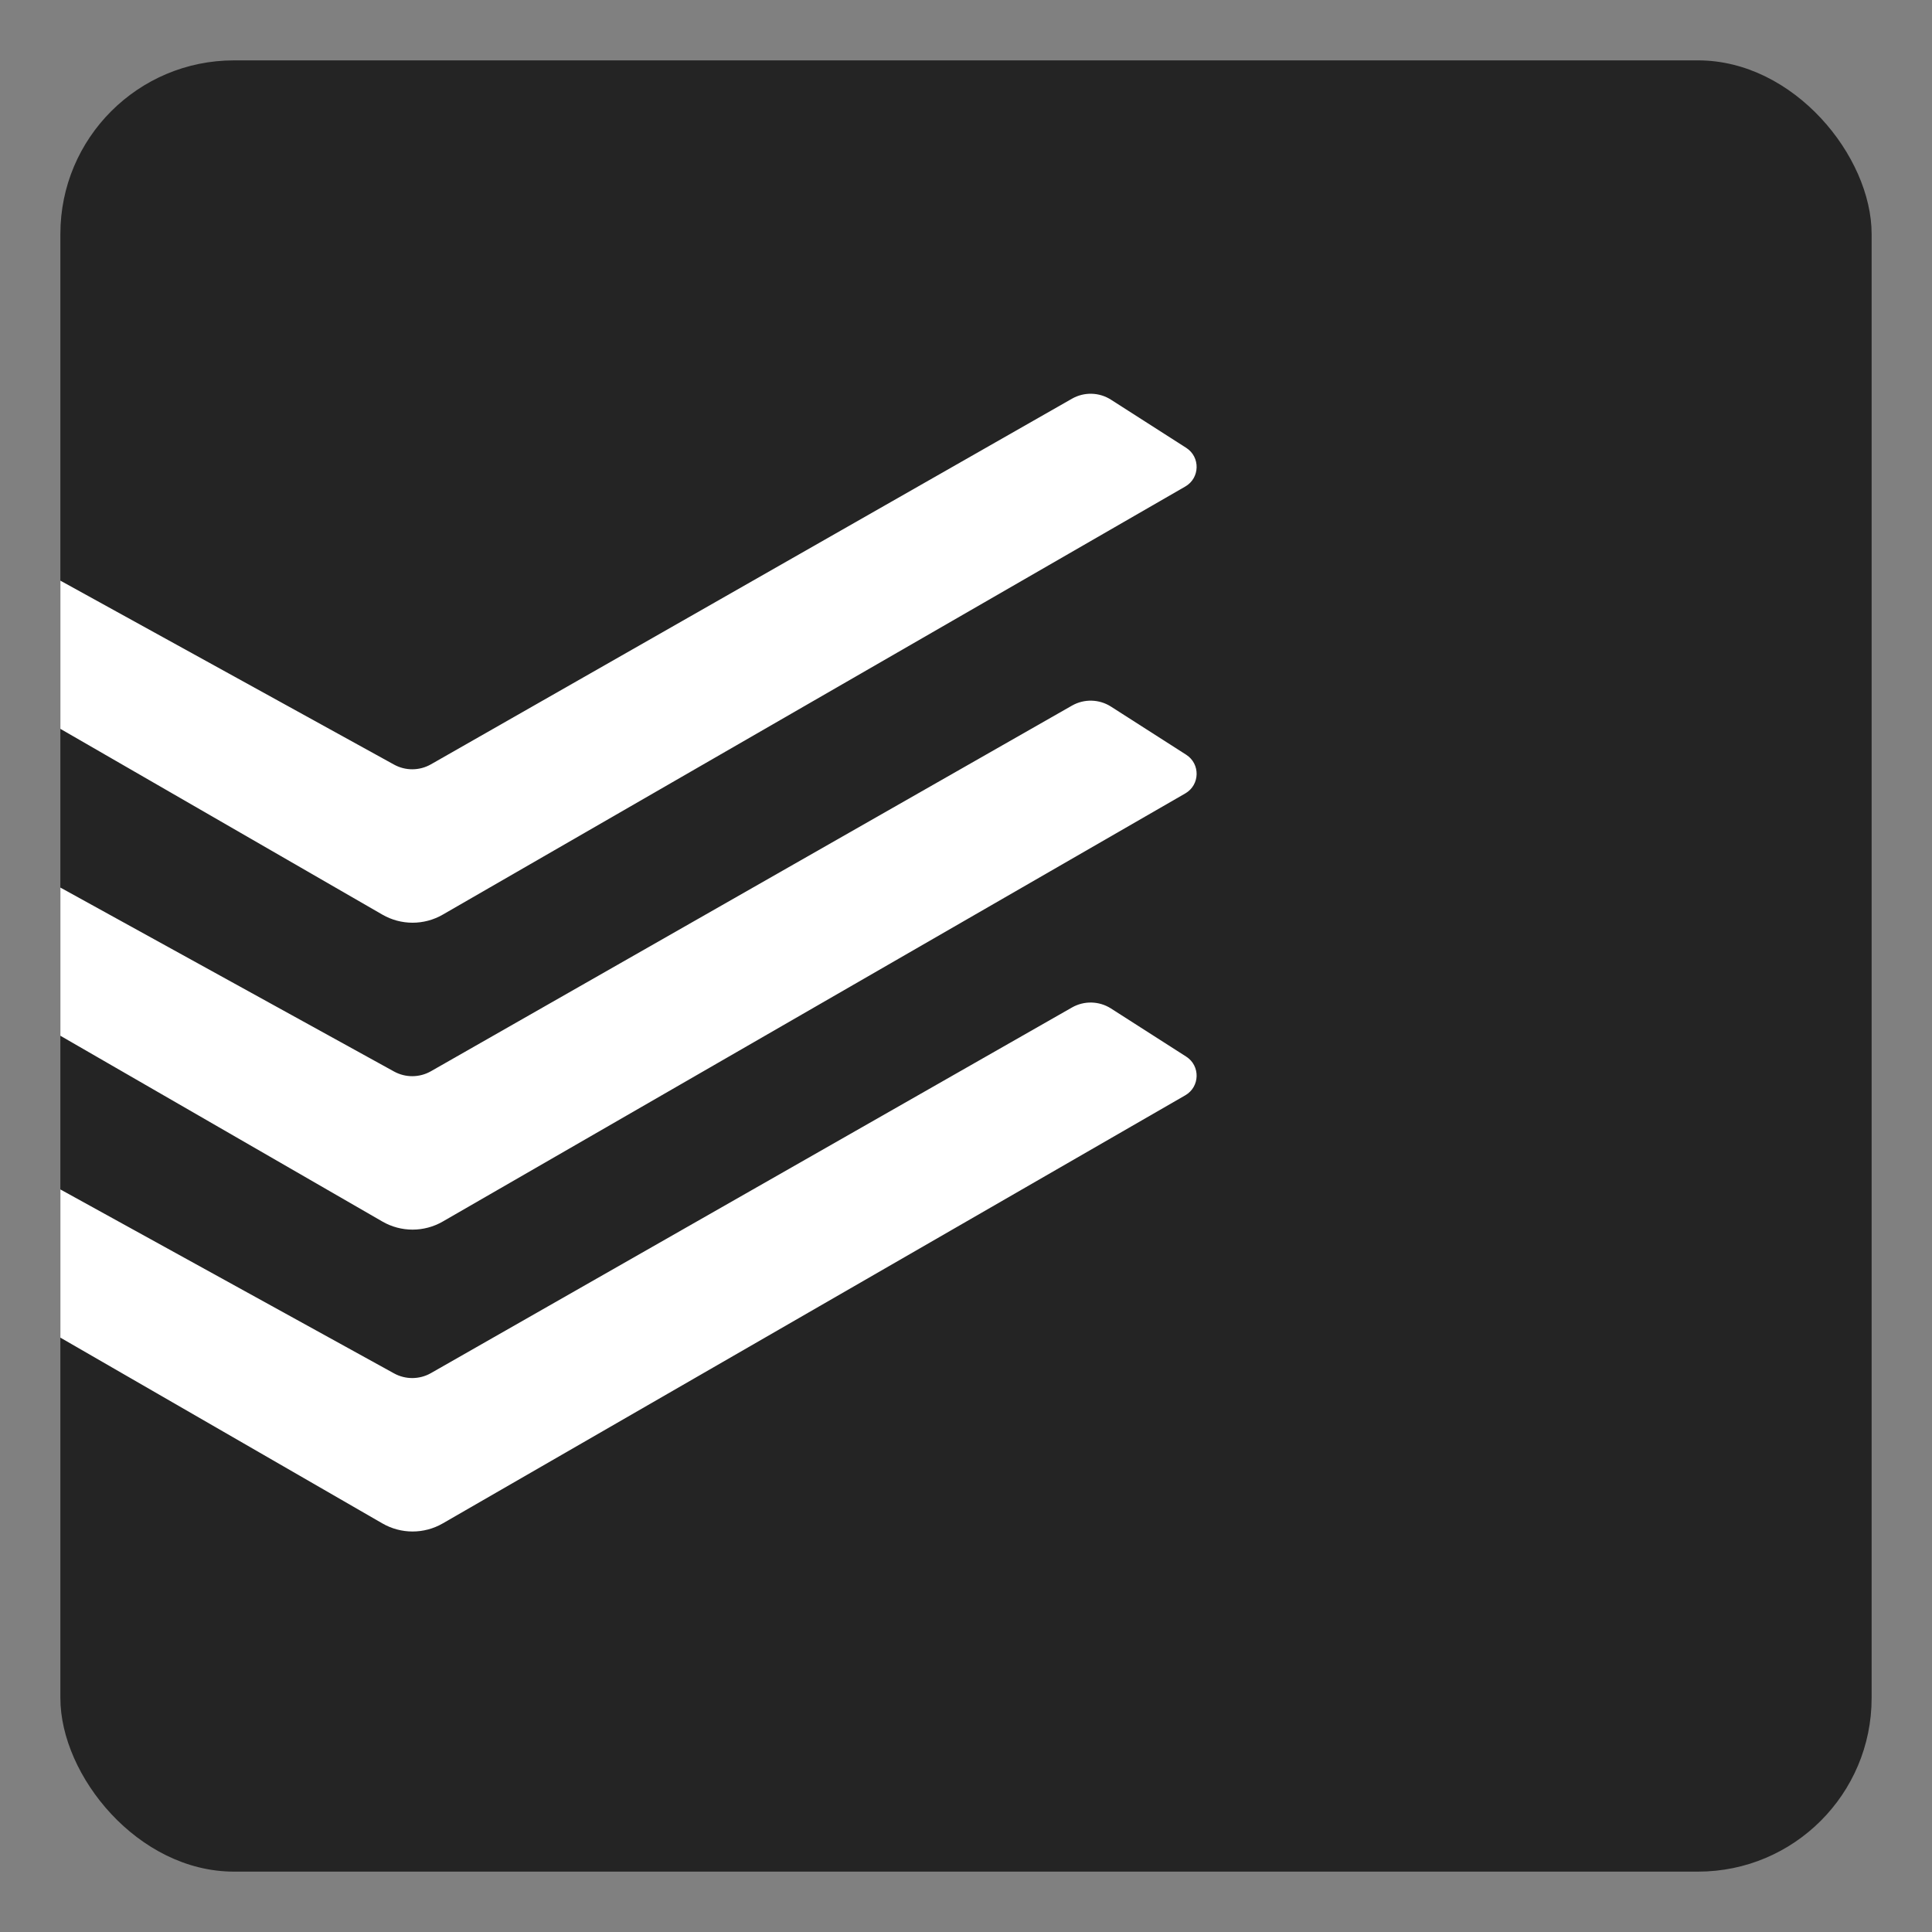 <svg width="256" height="256" viewBox="0 0 256 256" fill="none" xmlns="http://www.w3.org/2000/svg">
  <rect x="0" y="0" width="256" height="256" fill="#808080" stroke="none"/>
  <rect x="8" y="8" width="240" height="240" rx="23" fill="#242424" />
  <path fill-rule="evenodd" clip-rule="evenodd"
    d="M142.041 52.831L57.102 101.277C55.589 102.14 53.736 102.154 52.211 101.313L8 76.94V96.577L50.67 121.194C53.144 122.621 56.19 122.622 58.664 121.195L157.058 64.465C159.006 63.342 159.071 60.552 157.176 59.339L147.213 52.963C145.647 51.961 143.655 51.91 142.041 52.831ZM142.041 93.498L57.102 141.944C55.589 142.807 53.736 142.82 52.211 141.98L8 117.607V137.244L50.67 161.861C53.144 163.288 56.19 163.288 58.664 161.862L157.058 105.132C159.006 104.008 159.071 101.219 157.176 100.006L147.213 93.63C145.647 92.628 143.655 92.577 142.041 93.498ZM57.102 181.944L142.041 133.498C143.655 132.577 145.647 132.628 147.213 133.63L157.176 140.006C159.071 141.219 159.006 144.008 157.058 145.132L58.664 201.862C56.19 203.288 53.144 203.288 50.67 201.861L8 177.244V157.607L52.211 181.98C53.736 182.82 55.589 182.807 57.102 181.944Z"
    fill="white" />
</svg>